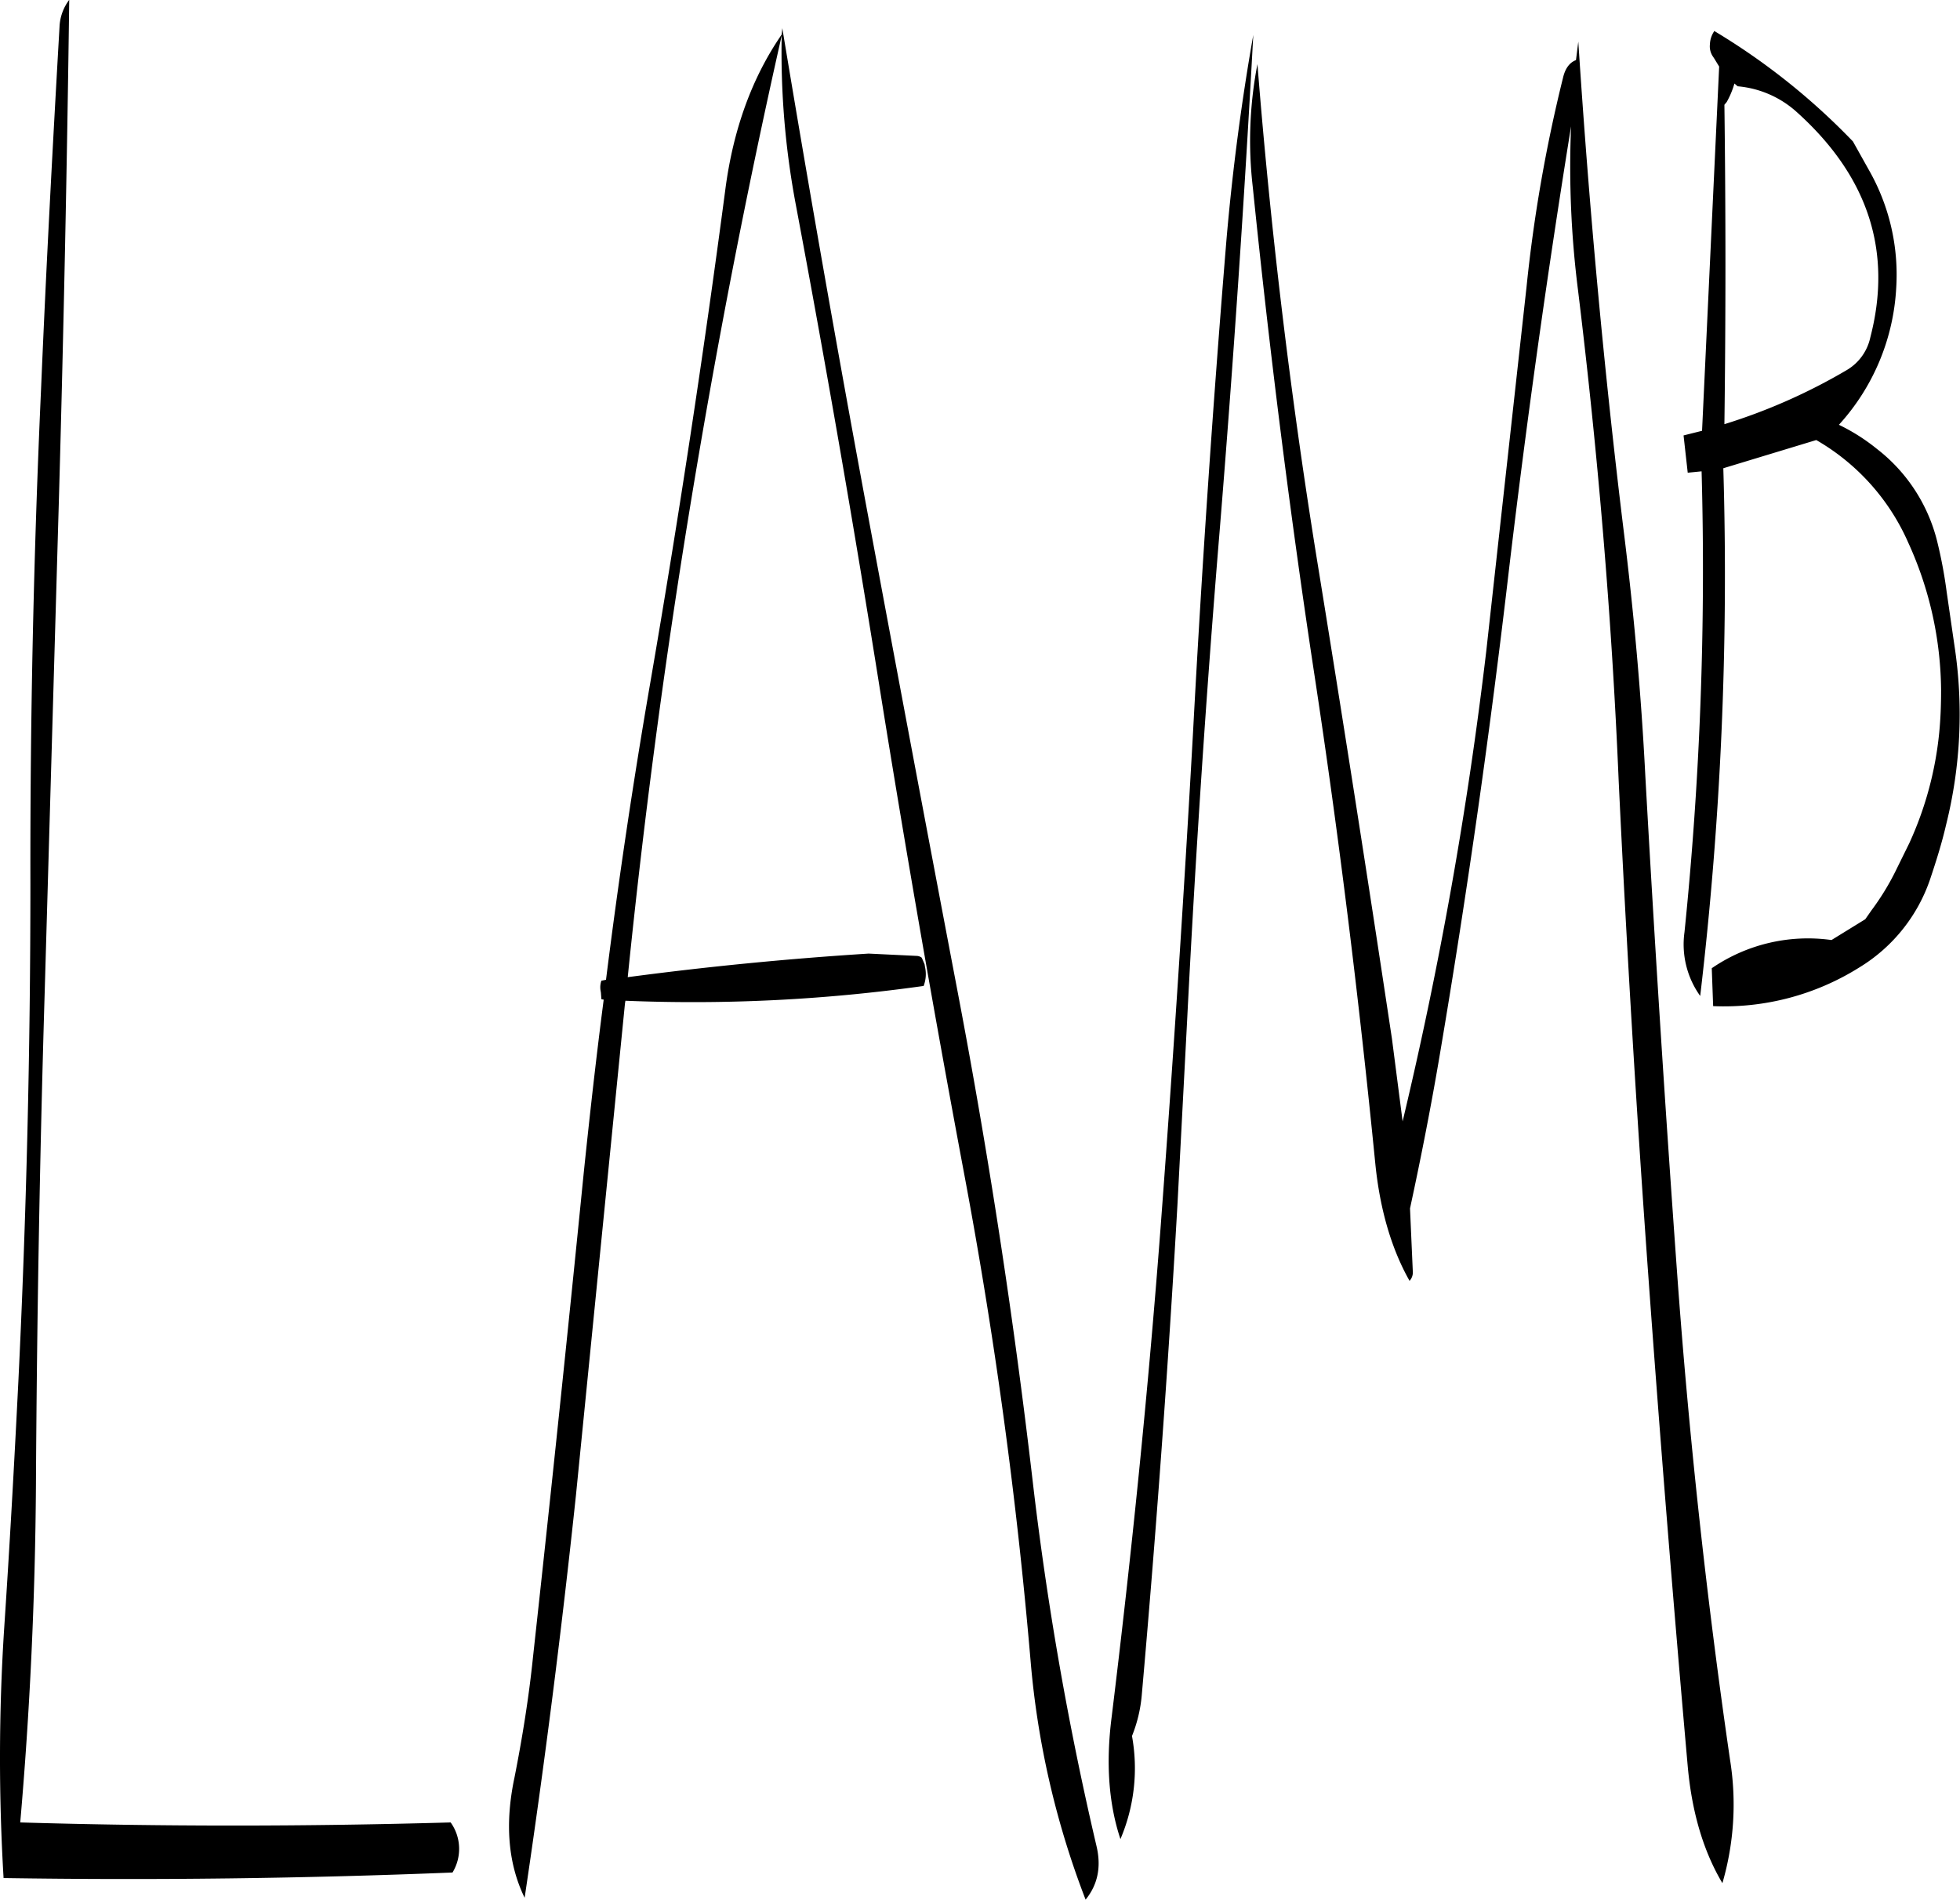 <svg id="Layer_1" data-name="Layer 1" xmlns="http://www.w3.org/2000/svg" viewBox="0 0 508.72 493.2"><defs><style>.cls-1{fill-rule:evenodd;}</style></defs><path class="cls-1" d="M71.4,69.24c-1.8,31.32-3.48,62.76-4.8,94.2q-2.88,63.9-2.76,128.28,0,64.8-3.12,129.12c-1.08,21.6-2.28,43.2-3.72,64.68a523.22,523.22,0,0,0-.12,64.32q58.5.9,116.52-1.44a11.82,11.82,0,0,0-.48-13c-38,1.08-75.36,1.08-111.72,0q3.78-43.38,4.08-87.6c.24-42.84,1-85.68,2.28-128.28l3.72-129q1.8-64.62,2.64-128.28A12.45,12.45,0,0,0,71.4,69.24Zm187.44,2c-7.68,11.16-12.6,24.6-14.64,40.32q-8.46,64.08-19.44,127.8-6.66,38.52-11.52,77.28l-1.2.24a5.3,5.3,0,0,0-.24,2.4l.12.72.12,1.68.6.12c-1.92,14.76-3.6,29.76-5.16,44.76q-6.3,63.18-13.2,126c-1.08,10.44-2.76,20.88-4.8,31.2-2.52,11.88-1.68,22.32,2.64,31.2q7.74-51.84,13.32-104.52L218.16,322.8l.12-.72a428.06,428.06,0,0,0,77.4-3.84,8.58,8.58,0,0,0,.36-4.92l-.12-.72-.72-1.68a2.23,2.23,0,0,0-1.32-.48l-12.48-.6c-20.88,1.32-41.76,3.36-62.52,6.12q6.12-60.3,15.84-120Q245,132.78,258.84,71.52a213.31,213.31,0,0,0,3.6,43.56q11.88,63.18,22,126.84,10.08,62.82,21.84,125.52t17.16,126a224,224,0,0,0,14.28,62q4.68-5.76,2.88-13.68a840.45,840.45,0,0,1-16.68-95.52q-7.38-63.18-19.32-126Q292.68,257.64,281,194.76T259,69.6Zm122.4.12c-3,17-5.4,34.92-7,53.64q-5.22,63.54-8.64,127.44-3.6,64.44-8.4,128.28c-3.24,42.72-7.56,85.2-12.72,127.32-1.56,12.12-.72,22.68,2.28,31.68a46.91,46.91,0,0,0,3-26.76,37,37,0,0,0,2.52-10.44Q357.9,439,361.56,375l2.52-48c2.16-42.84,5-85.44,8.52-128Q377.82,134.7,381.24,71.4ZM465,77.88c-1.56.6-2.76,2-3.36,4.56a389.92,389.92,0,0,0-9.48,54.36l-10.44,94.44A1061.41,1061.41,0,0,1,420,353.4L417.24,332q-9.54-63.36-19.8-126.48-10.08-63-15.12-126.6a104.62,104.62,0,0,0-1.2,32c4.32,42.36,9.6,84.48,16,126.6S408.72,322,412.92,364.44c1.2,11.88,4.2,22.08,8.88,30.36a3.24,3.24,0,0,0,.84-2.52L421.92,376c2.88-13.32,5.52-26.76,7.8-40.32q10.62-62.82,18-126.48,6.84-57.42,16-114.12a253.87,253.87,0,0,0,1.8,42.48c5.16,42.24,8.76,84.72,10.56,127.44q3.06,64.26,7.68,128.28T494,520.8c1.08,12,4.08,22.08,9,30.36A72.94,72.94,0,0,0,505,519.24q-9.18-63-13.8-127.08T483,263.76c-1.08-21.36-3-42.6-5.64-63.84-5.16-42.12-9-84.48-11.76-126.84Zm70.2,80.52a149.83,149.83,0,0,1-31.68,14c.36-27.48.36-55.2,0-82.92l.6-.72a22,22,0,0,0,2-4.8l.84.72a26.26,26.26,0,0,1,15.24,6.6q27.9,25,19.2,58.56A13,13,0,0,1,535.2,158.4ZM536.88,99a173.63,173.63,0,0,0-36-28.68l-.12.24a6.46,6.46,0,0,0-1,3.24,4.7,4.7,0,0,0,.84,3.24l.24.36,1.32,2.16-4.44,94.56-4.8,1.2L494,185l3.6-.36a925.15,925.15,0,0,1-4.44,119.64,23,23,0,0,0,4.08,16.56,931.85,931.85,0,0,0,6-137l24.12-7.32a57.31,57.31,0,0,1,23.88,26.64,93.71,93.71,0,0,1,8.52,38.28c0,3.72-.12,7.32-.48,11a89.86,89.86,0,0,1-7.8,28.8l-3.72,7.56a66,66,0,0,1-6,9.72l-1.68,2.4-8.76,5.4a44.1,44.1,0,0,0-31.08,7.32l.36,9.84a66.06,66.06,0,0,0,38-10.08,43,43,0,0,0,18.36-23c1.56-4.68,3-9.24,4.08-13.92a118.34,118.34,0,0,0,2.16-46.8l-2-13.8a118.75,118.75,0,0,0-2.52-13.32,43.55,43.55,0,0,0-15.6-23.76,50.33,50.33,0,0,0-9.84-6.24,57.32,57.32,0,0,0,14.88-35.64,54.82,54.82,0,0,0-7.08-30.48Z" transform="translate(-55.95 -62.28)"/></svg>